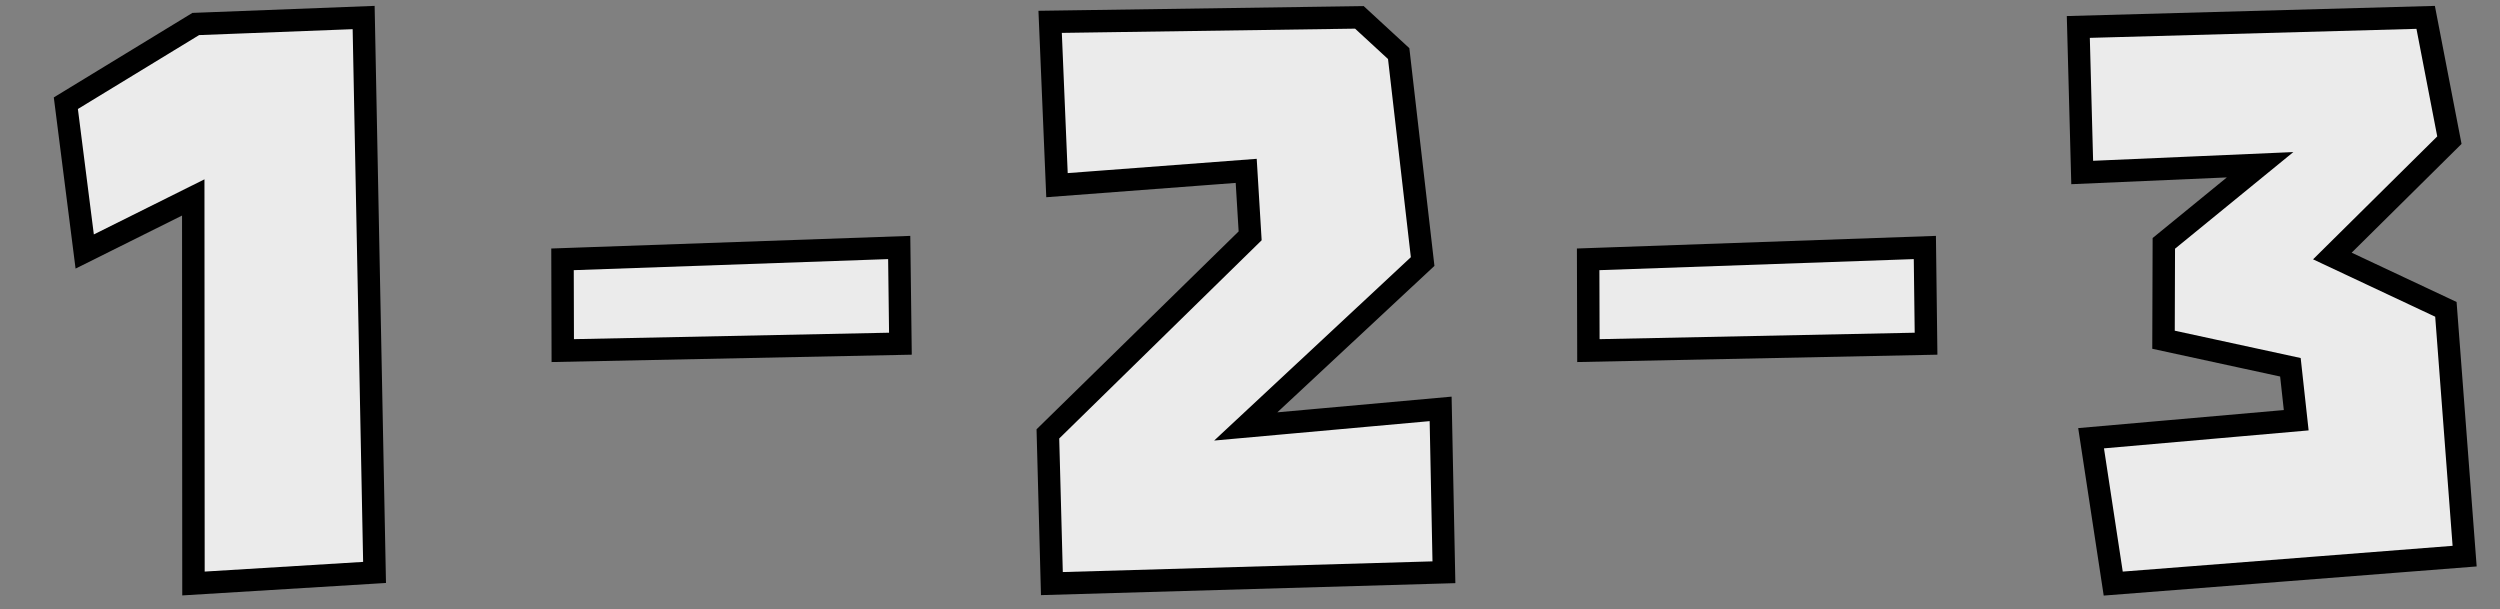 <?xml version="1.0" standalone="no"?>
<svg id="sample-01-01" 
    xmlns="http://www.w3.org/2000/svg"
    width="780.0"
    height="190.0"
    version="1.1"
    viewBox="0 0 780.0 190.0">

    <rect x="0" y="0" width="780.0" height="190.0" fill="#808080" stroke="none"/>

    <svg x="0" width="140" height="190">
        <path d="M113.456 5.468 L116.861 178.598 L60.362 182.052 L60.294 61.602 L26.429 78.474 L20.543 32.198 L61.078 7.485 Z"
            fill="#ebebeb"
            stroke="#000000"
            stroke-linecap="square"
            stroke-width="7.0"
            stroke-linejoin="miter"/>
    </svg>

    <svg x="170" width="120" height="190">
        <path d="M110.554 77.218 L110.93 107.233 L5.582 109.386 L5.505 80.912 Z"
            fill="#ebebeb"
            stroke="#000000"
            stroke-linecap="square"
            stroke-width="7.0"
            stroke-linejoin="miter"/>
    </svg>

    <svg x="320" width="140" height="190">
        <path d="M7.643 6.814 L104.125 5.42 L116.39 16.723 L123.864 81.602 L68.675 133.05 L129.476 127.57 L130.505 178.545 L8.189 182.079 L6.94 135.375 L70.045 73.581 L68.816 53.309 L9.781 57.771 Z"
            fill="#ebebeb"
            stroke="#000000"
            stroke-linecap="square"
            stroke-width="7.0"
            stroke-linejoin="miter"/>
    </svg>

    <svg x="490" width="120" height="190">
        <path d="M110.554 77.218 L110.93 107.233 L5.582 109.386 L5.505 80.912 Z"
            fill="#ebebeb"
            stroke="#000000"
            stroke-linecap="square"
            stroke-width="7.0"
            stroke-linejoin="miter"/>
    </svg>

    <svg x="640" width="140" height="190">
        <path d="M116.807 5.42 L124.211 43.732 L87.696 79.875 L123.118 96.515 L128.965 173.514 L19.327 182.079 L12.42 136.727 L76.419 131.111 L74.607 114.588 L35.017 105.997 L35.115 75.929 L65.15 51.4 L9.646 53.818 L8.434 8.41 Z"
            fill="#ebebeb"
            stroke="#000000"
            stroke-linecap="square"
            stroke-width="7.0"
            stroke-linejoin="miter"/>
    </svg>

</svg>